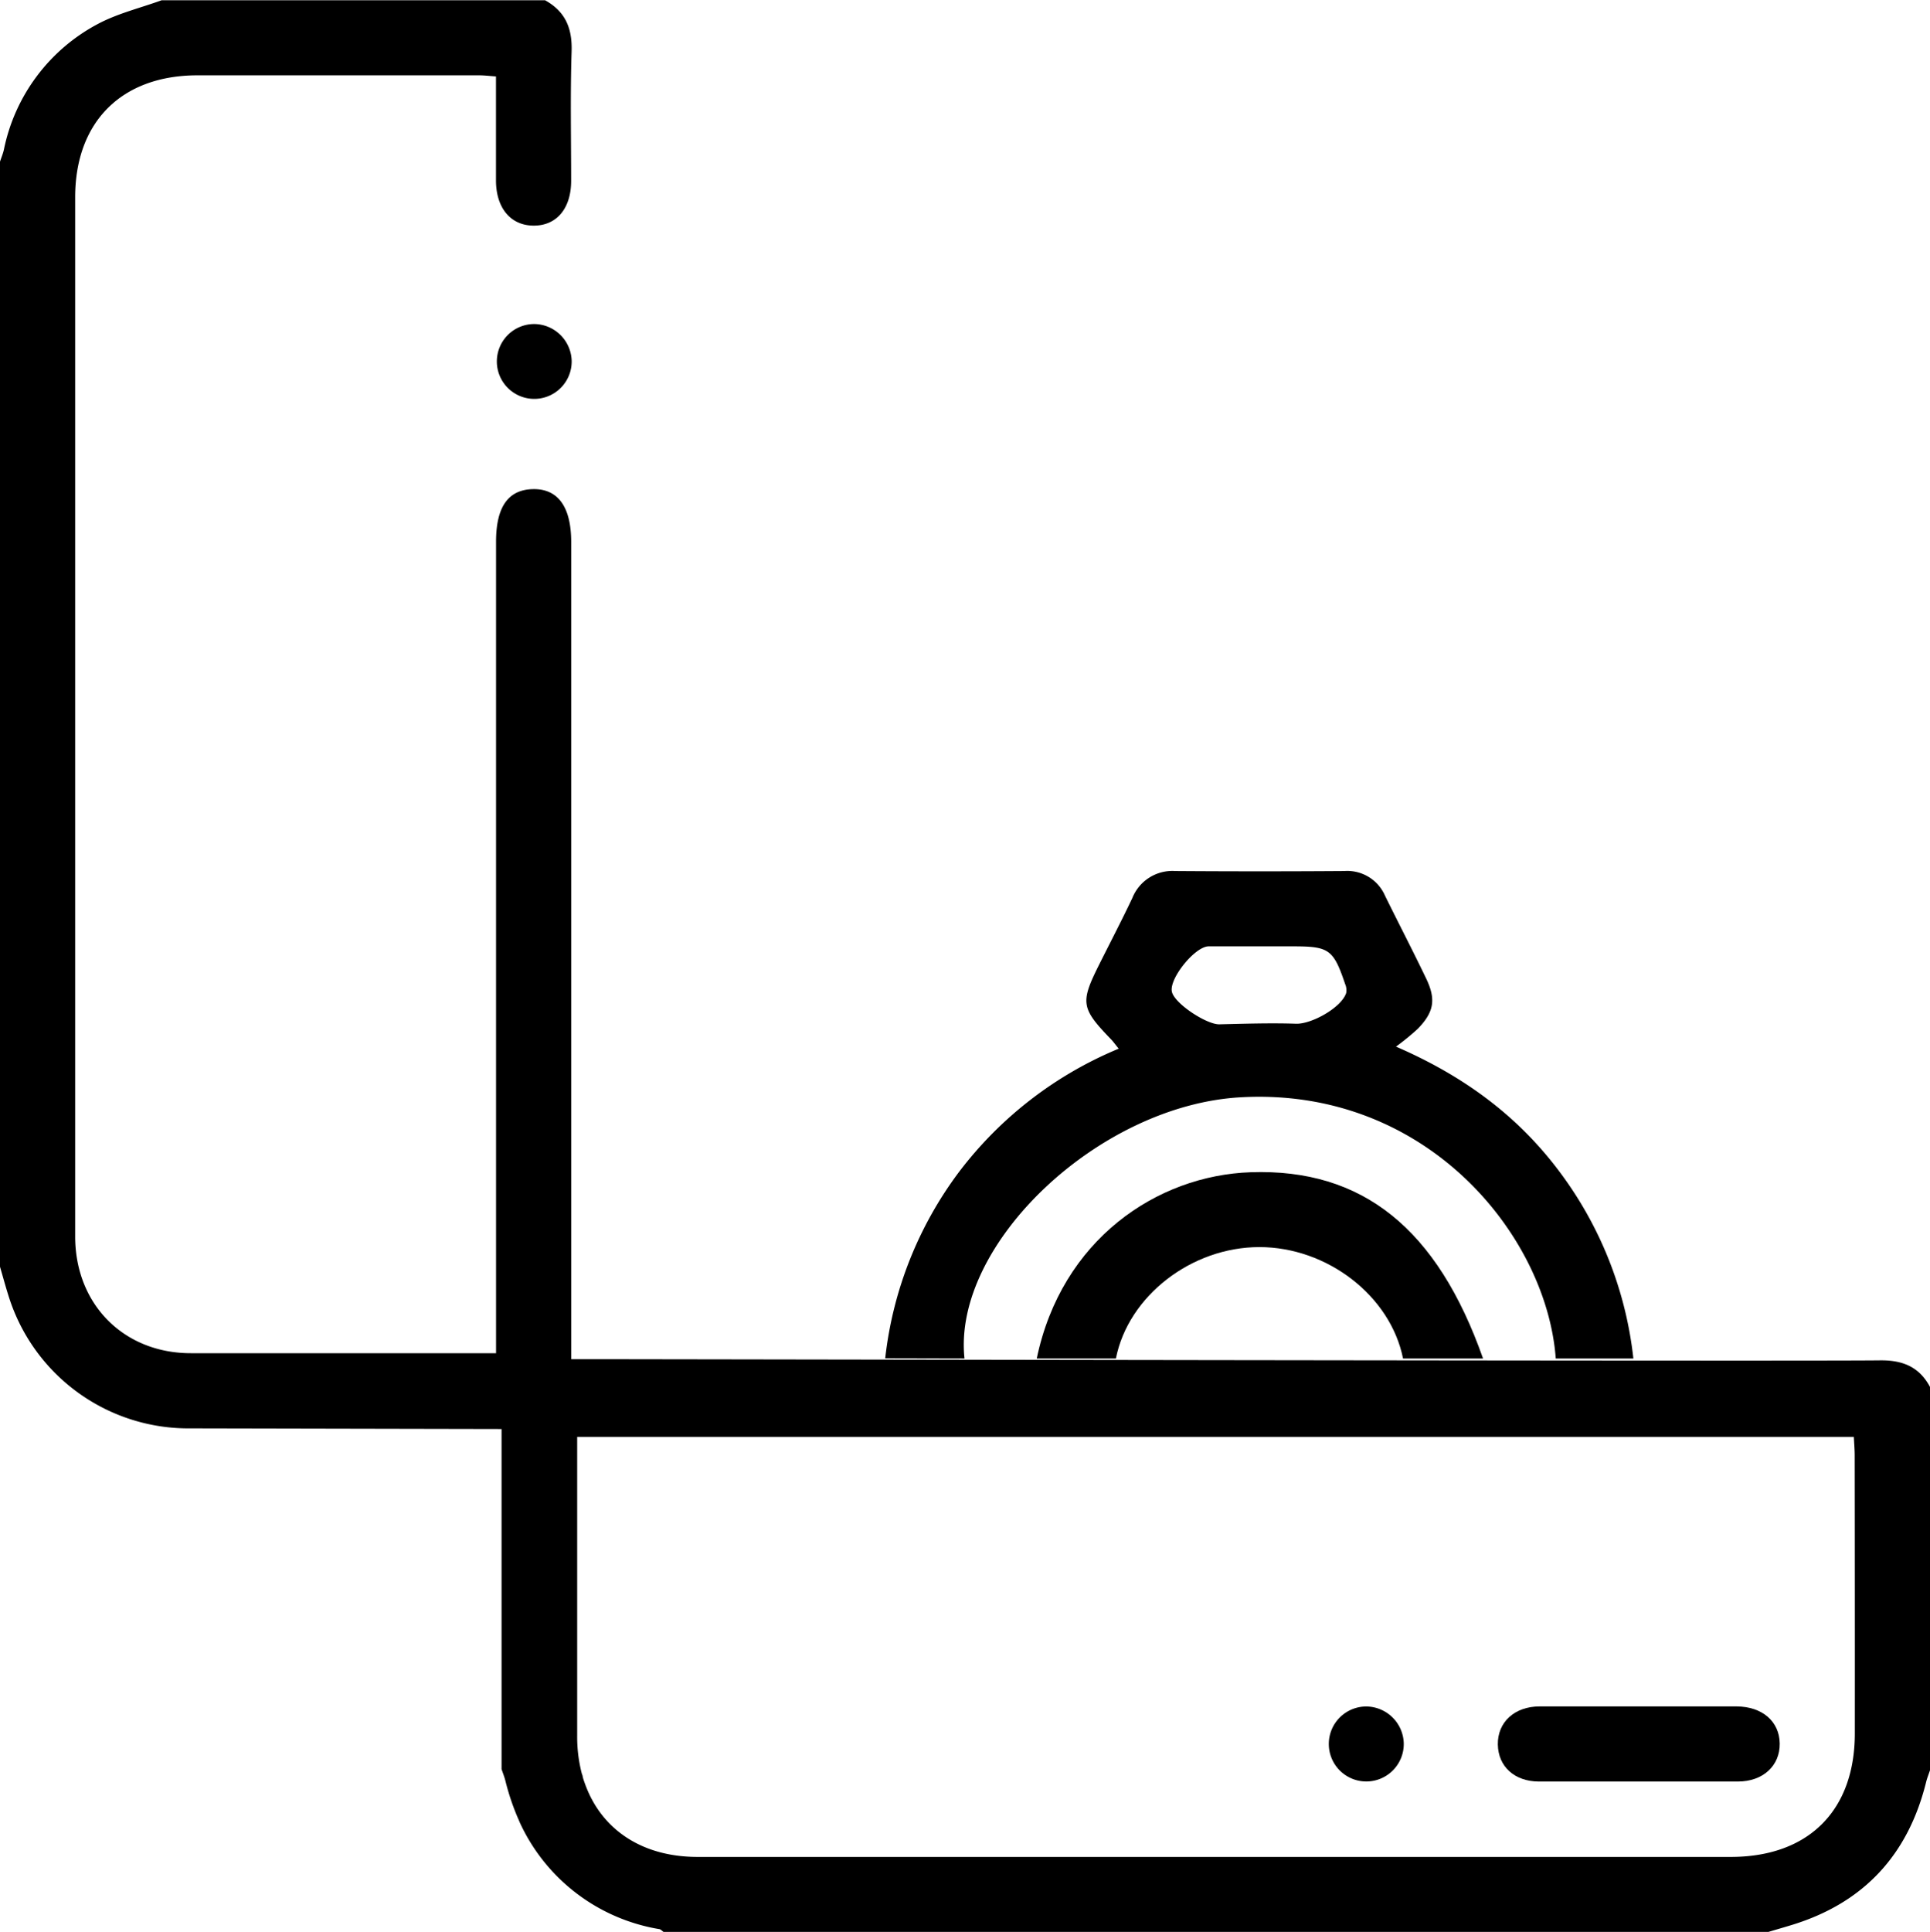 <svg xmlns="http://www.w3.org/2000/svg" viewBox="0 0 290.91 291.13"><g id="Camada_2" data-name="Camada 2"><g id="Layer_1" data-name="Layer 1"><path d="M283.22,205c-13.5.15-183-.18-196.21-.18l0,0-3.71,0c-3.49,0-6,.95-7.7,4v57.78c.2.6.44,1.19.59,1.8a36.27,36.27,0,0,0,1.66,5.07l.12.29c.14.32.28.64.43,1l.12.25A28.24,28.24,0,0,0,99.32,290.7c.25,0,.47.28.7.43H266.55c1.24-.37,2.47-.72,3.7-1.1,10.76-3.35,17.37-10.58,20.07-21.46.15-.61.39-1.2.59-1.8V209C289.25,205.91,286.7,204.93,283.22,205Zm-3.64,56.21c0,11.65-7,18.62-18.71,18.62H105.14c-7.9,0-13.78-3.68-16.49-9.83v0c-.27-.62-.51-1.26-.73-1.93l-.09-.33c0-.16-.09-.32-.14-.49a22,22,0,0,1-.69-5.7c0-14.63,0-29.26,0-44.18,0-.28,0-.55,0-.84H279.43c.05,1,.13,1.9.13,2.8Q279.59,240.21,279.58,261.17Z"/><path d="M261.77,257.15c-4.9,0-9.8,0-14.69,0s-10,0-15,0c-3.81,0-6.36,2.39-6.31,5.73s2.52,5.57,6.17,5.59q15,0,30,0c3.81,0,6.36-2.39,6.32-5.72S265.65,257.18,261.77,257.15Z"/><path d="M206,257.16a5.65,5.65,0,1,0,5.59,5.55A5.71,5.71,0,0,0,206,257.16Z"/><path d="M86.1,215.37v-26h0q0-53.82,0-107.66c0-5.34-2-8.08-5.77-8s-5.56,2.73-5.56,7.93V203.92c-15.61,0-30.8,0-46,0-10.13,0-17.44-7.38-17.44-17.59q0-78.3,0-156.6c0-11.37,7-18.35,18.37-18.38,14.16,0,28.32,0,42.48,0,.81,0,1.62.1,2.58.17,0,5.41,0,10.59,0,15.77C74.8,31.39,77,34,80.46,34s5.62-2.6,5.63-6.72c0-6.52-.14-13,.07-19.54.11-3.49-.94-6-4-7.7H24.36c-3.25,1.18-6.7,2-9.7,3.62A27.64,27.64,0,0,0,.59,22.54C.45,23.16.2,23.75,0,24.36V190.89c.47,1.61.9,3.22,1.42,4.81a28.4,28.4,0,0,0,27.29,19.55Z"/><path d="M80.58,48.83a5.64,5.64,0,1,0,5.59,5.55A5.71,5.71,0,0,0,80.58,48.83Z"/><path d="M145.38,204.72c-1.85-17.21,20.2-38.13,41.55-39.36,28.08-1.62,46.21,20.82,47.57,39.36h11.7A57.34,57.34,0,0,0,235,176.48c-6.24-8.31-14.31-14.31-24.58-18.76a38,38,0,0,0,3.29-2.69c2.47-2.55,2.77-4.46,1.21-7.67-2-4.16-4.13-8.26-6.17-12.41a6.2,6.2,0,0,0-6.12-3.69q-12.75.09-25.49,0a6.5,6.5,0,0,0-6.47,4.08c-1.62,3.41-3.36,6.75-5.05,10.13-2.8,5.61-2.66,6.49,1.8,11.1.37.38.68.82,1.2,1.46a58.13,58.13,0,0,0-24.06,18.57,57.4,57.4,0,0,0-11.13,28.09h-1.07v0Zm36.8-62.11h12.69c5.48,0,6.11.45,7.89,5.7a2.3,2.3,0,0,1,.15,1.33c-.71,2.2-5.22,4.71-7.56,4.63-3.84-.13-7.69,0-11.53.09-1.9.07-6.78-3.11-7.18-4.9C176.19,147.47,180.12,142.62,182.18,142.61Z"/><path d="M188.53,176.65c-14.19.48-28.53,10.19-32.26,28.07H168.2c1.87-9.45,11.42-16.79,21.63-16.79s19.76,7.34,21.65,16.79h12.06C216.65,185.16,205.38,176.07,188.53,176.65Z"/></g></g></svg>